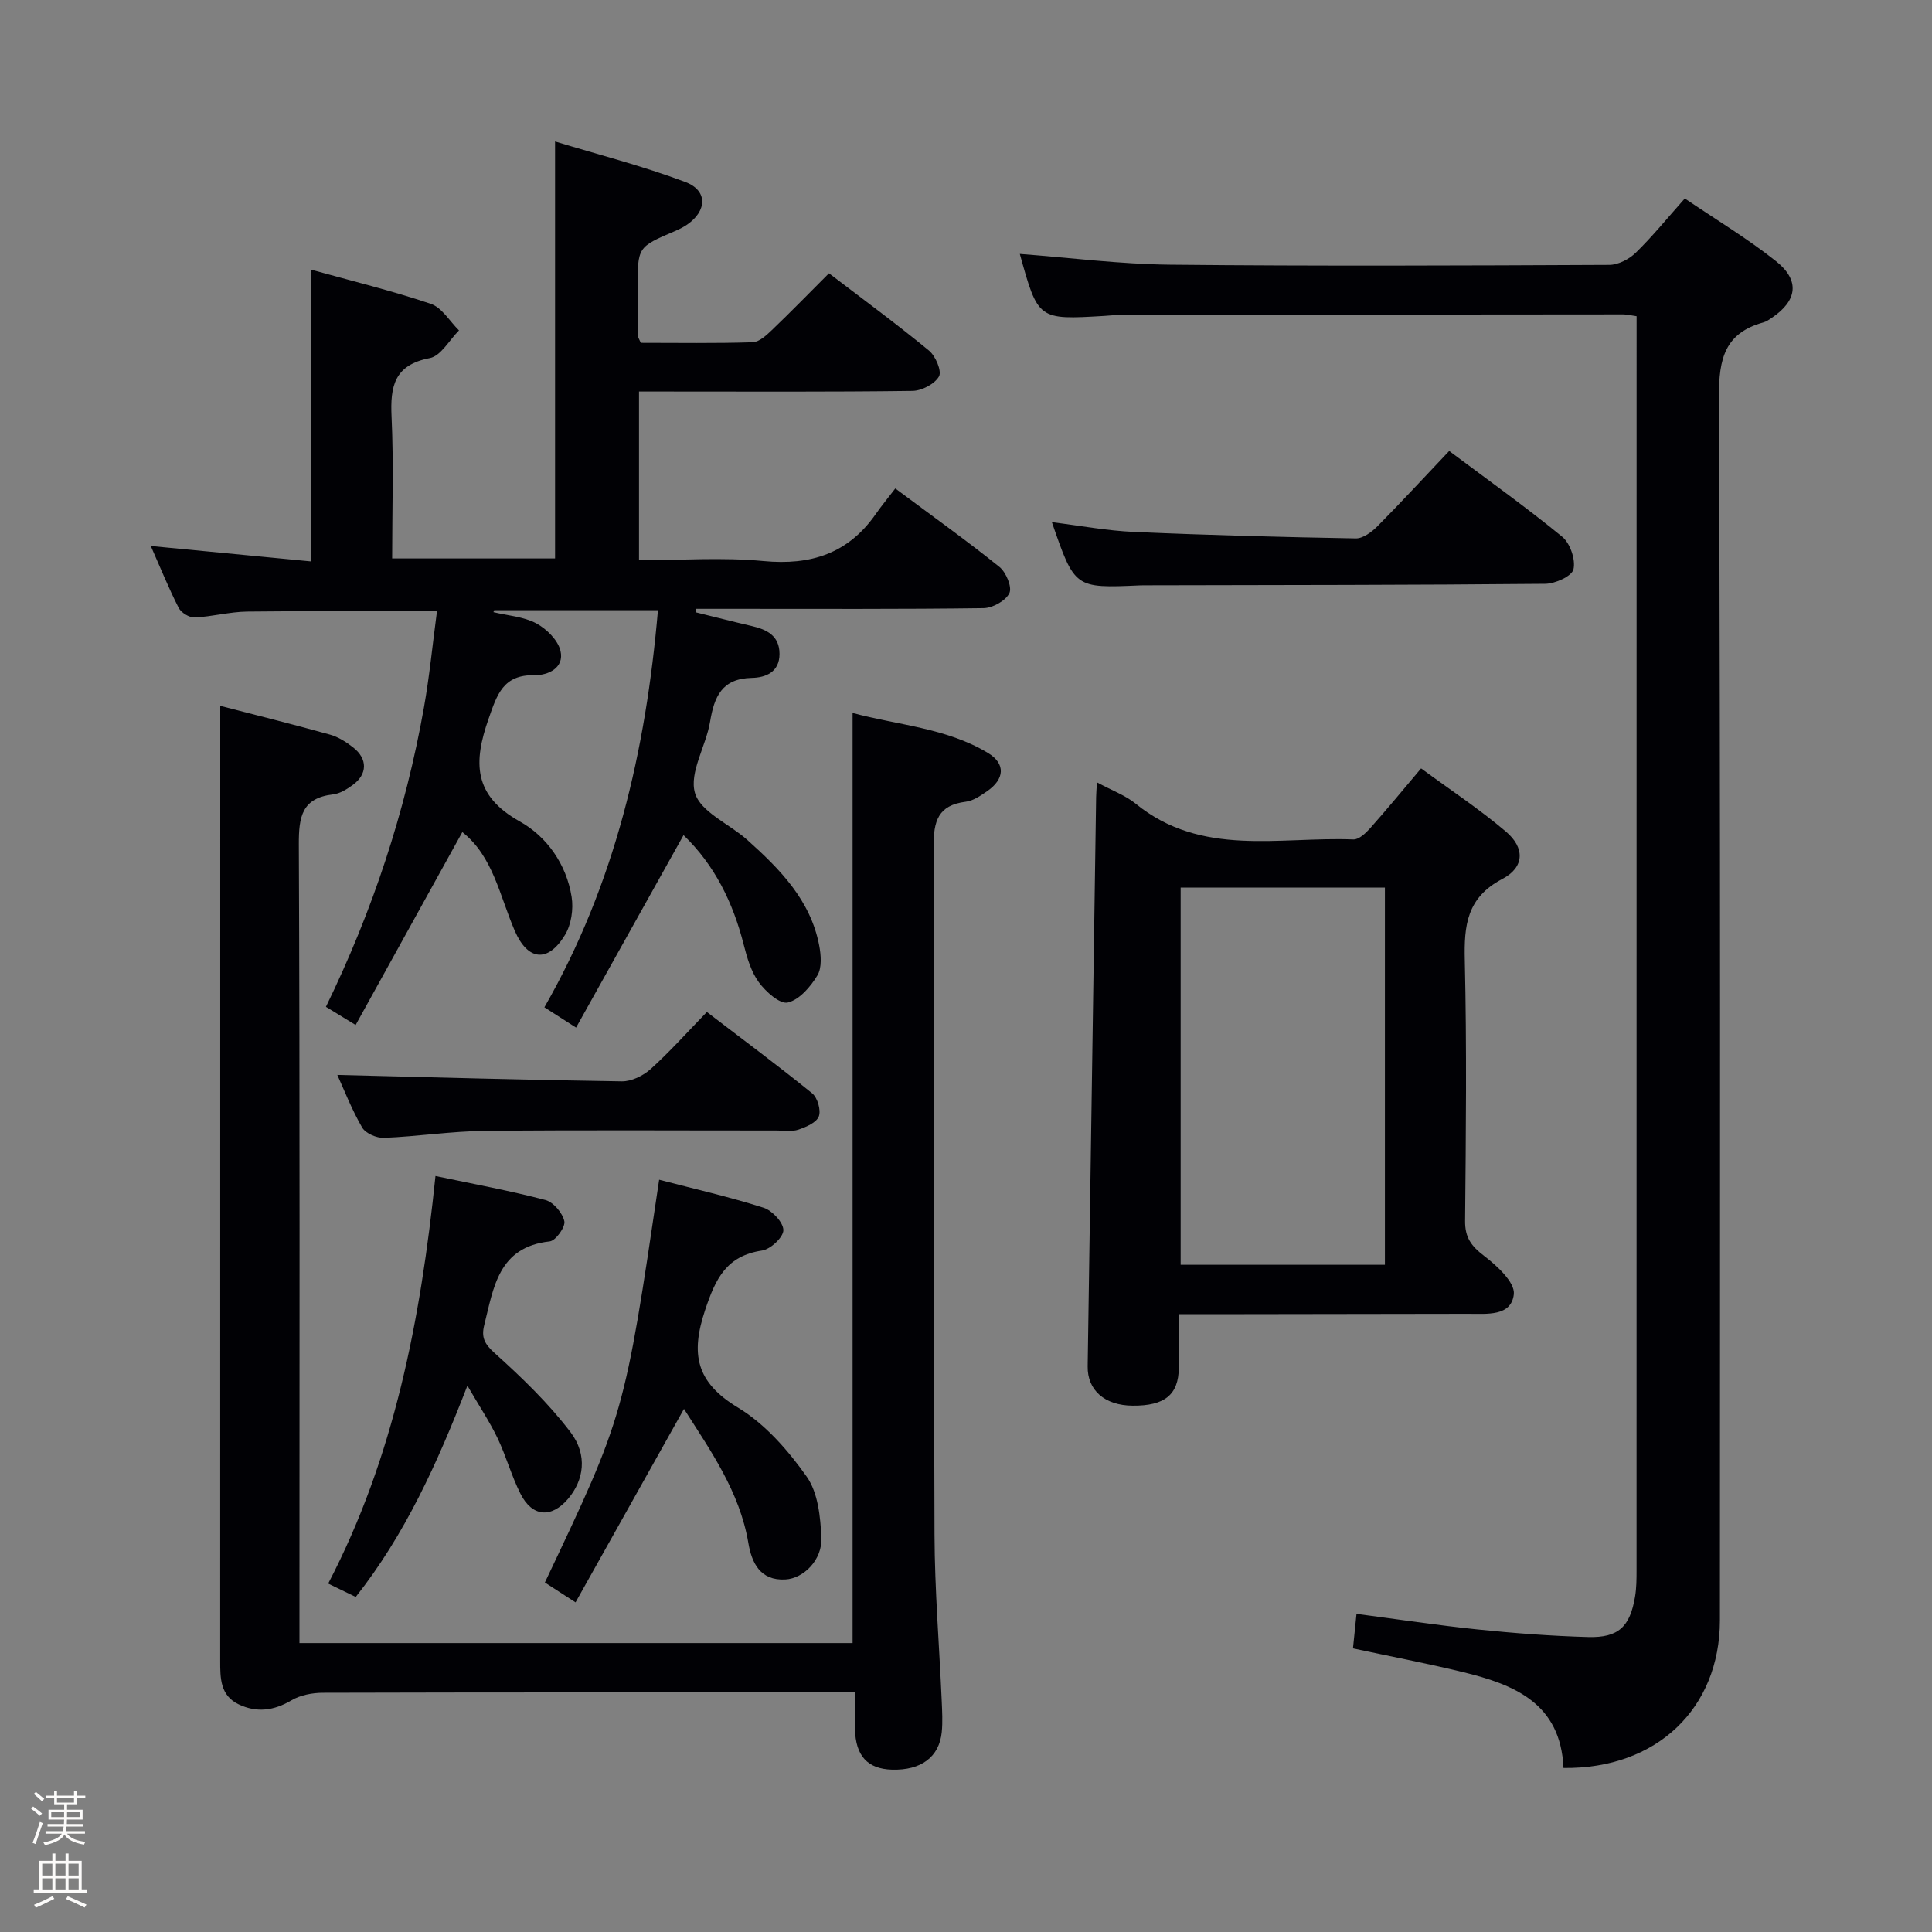 <svg enable-background="new 0 0 400 400" viewBox="0 0 400 400" xmlns="http://www.w3.org/2000/svg"><rect x="0" y="0" width="400" height="400" fill="#808080" stroke="none"/><path d="m6.44 374.46.42-.45c.65.47 1.27.95 1.85 1.44l-.45.49c-.65-.56-1.25-1.06-1.82-1.48m.93 7.33-.63-.26c.55-1.36 1.05-2.8 1.52-4.33.19.1.38.19.59.27-.46 1.29-.95 2.73-1.48 4.32m-.38-10.38.44-.42c.43.34 1.01.82 1.74 1.44l-.49.49c-.53-.51-1.09-1.01-1.69-1.51m2.5.35h1.72v-1.04h.59v1.04h3.52v-1.04h.59v1.04h1.75v.53h-1.75v1.42h-2.03v.97h3.22v2.03h-3.24c0 .35-.01.66-.03.93h3.32v.53h-3.37c-.03.27-.08.58-.15.94h3.96v.53h-3.71c.67.92 1.93 1.48 3.79 1.68-.13.24-.23.44-.29.59-2.13-.38-3.48-1.08-4.04-2.12-.43.97-1.77 1.72-4.03 2.23-.09-.19-.2-.37-.33-.55 2.1-.42 3.37-1.03 3.81-1.83h-3.36v-.53h3.58c.08-.29.13-.61.16-.94h-3.33v-.53h3.39c.02-.27.04-.58.04-.93h-3.23v-2.03h3.25v-.97h-2.07v-1.42h-1.73zm1.12 3.44v1h2.65c.01-.3.02-.44.01-.4v-.25-.35zm1.19-2h3.52v-.91h-3.52zm4.71 2h-2.63v.59c0 .15-.01.28-.01.4h2.64z" fill="#fcfbfa"/><path d="m13.56 383.74h.63v1.52h2.72v6.07h1.13v.6h-11.06v-.6h1.13v-6.07h2.73v-1.52h.63v1.52h2.1v-1.52zm-2.69 8.83.38.56c-1.24.63-2.53 1.25-3.85 1.85-.1-.21-.21-.42-.34-.63 1.36-.55 2.63-1.15 3.81-1.78m-2.13-4.27h2.1v-2.45h-2.1zm0 3.04h2.1v-2.46h-2.1zm2.72-3.04h2.1v-2.45h-2.1zm0 3.04h2.1v-2.46h-2.1zm6.07 3.6c-1.41-.71-2.7-1.3-3.86-1.78l.35-.56c1.45.62 2.75 1.19 3.88 1.72zm-1.25-9.09h-2.1v2.45h2.1zm-2.09 5.49h2.1v-2.46h-2.1z" fill="#fcfbfa"/><g fill="#010105"><path d="m73.63 212.21c-2.77-1.7-4.3-2.63-6.15-3.76 9.66-19.83 16.47-40.43 20.29-61.96 1.16-6.52 1.79-13.13 2.7-19.93-13.44 0-26.37-.1-39.3.06-3.63.05-7.24 1.05-10.87 1.22-1.1.05-2.8-.99-3.31-2-2.03-3.97-3.7-8.12-5.77-12.8 11.45 1.1 22.25 2.15 33.23 3.2 0-20.35 0-40.08 0-60.4 8.28 2.3 16.62 4.33 24.73 7.06 2.31.78 3.92 3.61 5.85 5.51-2 1.99-3.75 5.29-6.05 5.73-7.35 1.41-8.21 5.83-7.91 12.15.45 9.63.12 19.29.12 29.33h33.73c0-28.4 0-56.79 0-86.33 8.9 2.71 18.12 5.06 26.97 8.39 4.68 1.76 4.51 5.98.36 8.83-.81.56-1.73 1-2.64 1.39-7.59 3.25-7.6 3.24-7.59 11.73 0 3.33.04 6.66.09 9.99 0 .29.23.58.56 1.36 7.59 0 15.37.13 23.15-.12 1.37-.04 2.87-1.45 4.01-2.54 3.95-3.78 7.76-7.7 11.8-11.74 7.07 5.4 14.04 10.52 20.71 16.01 1.36 1.12 2.68 4.24 2.07 5.34-.89 1.57-3.56 2.97-5.49 3-17 .23-33.99.13-50.99.13-1.79 0-3.58 0-5.63 0v34.93c8.61 0 17.26-.64 25.78.17 9.79.93 17.51-1.55 23.21-9.7 1.24-1.77 2.62-3.44 4.07-5.33 7.85 5.85 14.86 10.85 21.57 16.25 1.37 1.11 2.65 4.18 2.05 5.42-.76 1.58-3.47 3.09-5.36 3.11-17.16.23-34.33.14-51.49.14-2.66 0-5.32 0-7.98 0-.05.24-.1.48-.15.71 3.88.95 7.75 1.95 11.64 2.85 3.15.73 5.74 2.01 5.75 5.77.01 3.78-2.88 4.91-5.72 4.97-6.22.13-7.79 3.87-8.66 9.09-.84 5.04-4.37 10.52-3.12 14.75 1.16 3.95 7.14 6.4 10.83 9.71 6.74 6.04 13.08 12.45 14.88 21.82.39 2.02.59 4.64-.37 6.23-1.42 2.35-3.72 5.04-6.12 5.61-1.63.39-4.57-2.23-6-4.19-1.6-2.19-2.45-5.08-3.13-7.78-2.21-8.73-6.04-16.51-12.46-22.68-7.29 13.05-14.62 26.18-22.25 39.84-2.64-1.69-4.51-2.89-6.56-4.2 14.64-25.55 21-53.12 23.51-82.21-11.68 0-22.79 0-33.9 0-.05.13-.1.27-.16.4 2.98.72 6.23.92 8.85 2.31 2.14 1.14 4.5 3.47 5.03 5.69.85 3.58-2.63 5.1-5.39 5.05-6.5-.12-7.74 4.02-9.49 9.02-3.16 8.99-3.22 15.87 6.46 21.27 5.57 3.1 9.66 8.85 10.73 15.62.4 2.53-.07 5.73-1.38 7.88-3.51 5.78-7.7 5.36-10.4-.88-3.13-7.24-4.48-15.4-10.85-20.42-7.23 13.08-14.51 26.22-22.09 39.93z"/><path d="m176.52 340.18c0-64.19 0-127.97 0-192.57 9.36 2.53 19.37 3.07 28.01 8.27 3.73 2.25 3.46 5.44-.16 7.93-1.35.93-2.87 1.99-4.42 2.18-5.74.72-6.68 4.01-6.66 9.26.2 47.5.02 94.99.19 142.49.04 11.46.99 22.92 1.49 34.38.09 2.16.22 4.35.01 6.49-.52 5.18-4.3 7.95-10.3 7.78-5.05-.15-7.53-2.83-7.67-8.39-.06-2.32-.01-4.64-.01-7.6-2.11 0-3.9 0-5.68 0-34.83 0-69.66-.03-104.49.07-2.19.01-4.66.48-6.5 1.57-3.63 2.15-7.19 2.6-10.91.83-3.84-1.82-3.83-5.45-3.83-9.02.01-57.16.01-114.33.01-171.49 0-8.62 0-17.24 0-26.22 7.14 1.85 14.95 3.79 22.7 5.95 1.71.47 3.35 1.52 4.77 2.62 3.09 2.39 3.04 5.61-.09 7.85-1.19.86-2.61 1.75-4.01 1.91-6.47.75-7.12 4.62-7.1 10.33.23 53.01.13 106.01.13 159v6.38z"/><path d="m323.7 366.04c-.56-13.43-10.24-17.29-20.9-19.87-7.38-1.79-14.85-3.22-22.68-4.89.22-2.19.45-4.43.73-7.15 8.44 1.11 16.74 2.37 25.08 3.23 7.6.78 15.24 1.36 22.88 1.57 6.28.17 8.66-2.12 9.71-8.36.3-1.79.31-3.65.31-5.48.01-84.83.01-169.65.01-254.48 0-1.63 0-3.26 0-5.14-1.21-.17-1.99-.38-2.77-.38-34.66.02-69.33.06-103.99.11-1.16 0-2.33.14-3.49.21-13.67.81-13.67.81-17.45-12.84 10.36.78 20.71 2.12 31.07 2.23 30.33.31 60.66.18 90.99.04 1.85-.01 4.1-1.18 5.47-2.52 3.44-3.35 6.48-7.11 10.15-11.23 6.41 4.35 12.96 8.28 18.89 12.99 5.01 3.99 4.39 8.18-.87 11.72-.55.37-1.12.78-1.74.95-7.95 2.19-9.24 7.47-9.21 15.27.33 84.49.21 168.98.2 253.47-.03 18.19-13.04 30.78-32.39 30.55z"/><path d="m227.11 161.98c3.12 1.69 5.88 2.67 8.02 4.42 13.63 11.11 29.76 6.79 45.07 7.4 1.14.05 2.57-1.31 3.49-2.34 3.42-3.84 6.68-7.81 10.53-12.37 5.98 4.4 12.06 8.41 17.57 13.09 3.96 3.37 3.85 7.39-.75 9.8-7.36 3.86-7.94 9.6-7.77 16.83.42 17.99.23 35.99.06 53.98-.03 3.45 1.3 5.22 3.95 7.24 2.67 2.03 6.42 5.5 6.14 7.94-.53 4.63-5.62 4.03-9.41 4.04-17.66.04-35.32.05-52.99.08-1.99 0-3.97 0-6.95 0 0 3.96.03 7.54-.01 11.12-.06 5.56-2.91 7.87-9.56 7.82-5.77-.04-9.38-3.18-9.31-8.13.58-39.28 1.16-78.57 1.75-117.85.01-.84.09-1.65.17-3.07zm59.62 99.88c0-26.24 0-52 0-78.1-14.2 0-28.25 0-42.29 0v78.1z"/><path d="m136.47 244.25c7.25 1.89 14.53 3.54 21.62 5.8 1.79.57 4.11 3.06 4.1 4.65-.01 1.47-2.66 3.95-4.42 4.21-7.36 1.11-9.59 5.75-11.77 12.28-3.06 9.16-1.91 14.99 6.79 20.24 5.63 3.4 10.39 8.86 14.24 14.31 2.34 3.32 2.84 8.35 3.03 12.66.19 4.56-3.68 8.41-7.46 8.61-5.23.29-6.97-3.48-7.66-7.55-1.81-10.66-7.83-19.11-13.33-27.76-7.49 13.36-14.84 26.47-22.45 40.05-2.64-1.71-4.52-2.92-6.35-4.11 16.45-34.66 16.45-34.66 23.66-83.39z"/><path d="m90.16 243.48c7.94 1.67 15.43 3.04 22.76 4.97 1.66.44 3.55 2.68 3.92 4.39.26 1.18-1.8 4.05-3.03 4.18-10.67 1.16-11.61 9.57-13.56 17.35-.63 2.53.07 3.89 2.16 5.77 5.62 5.06 11.16 10.39 15.71 16.38 3.62 4.77 2.73 10-.51 13.8-3.46 4.06-7.43 3.76-9.86-1.07-1.86-3.69-2.95-7.75-4.73-11.48-1.63-3.4-3.74-6.56-6.25-10.88-6.26 16.17-12.93 30.84-23.12 43.74-1.91-.93-3.54-1.72-5.7-2.77 13.65-26.2 19.13-54.52 22.21-84.38z"/><path d="m300.04 93.37c8.09 6.06 15.95 11.65 23.39 17.75 1.65 1.35 2.81 4.73 2.34 6.75-.33 1.42-3.79 2.99-5.86 3-27.31.26-54.63.25-81.95.31-.67 0-1.33-.01-2 .02-13.46.59-13.46.59-18.18-13.09 5.86.72 11.44 1.78 17.06 2.02 15.27.67 30.56 1.07 45.85 1.34 1.5.03 3.3-1.32 4.49-2.51 4.91-4.96 9.64-10.09 14.86-15.59z"/><path d="m69.84 222.55c19.76.49 39.33 1.05 58.9 1.33 2.01.03 4.43-1.16 5.98-2.55 3.94-3.56 7.5-7.55 11.63-11.81 7.46 5.71 14.75 11.12 21.8 16.84 1.11.9 1.86 3.5 1.38 4.77-.49 1.29-2.63 2.21-4.23 2.75-1.35.46-2.97.18-4.46.18-20.16.01-40.31-.13-60.47.08-6.96.07-13.91 1.16-20.88 1.44-1.52.06-3.8-.92-4.51-2.14-2.15-3.7-3.71-7.75-5.14-10.89z"/></g></svg>